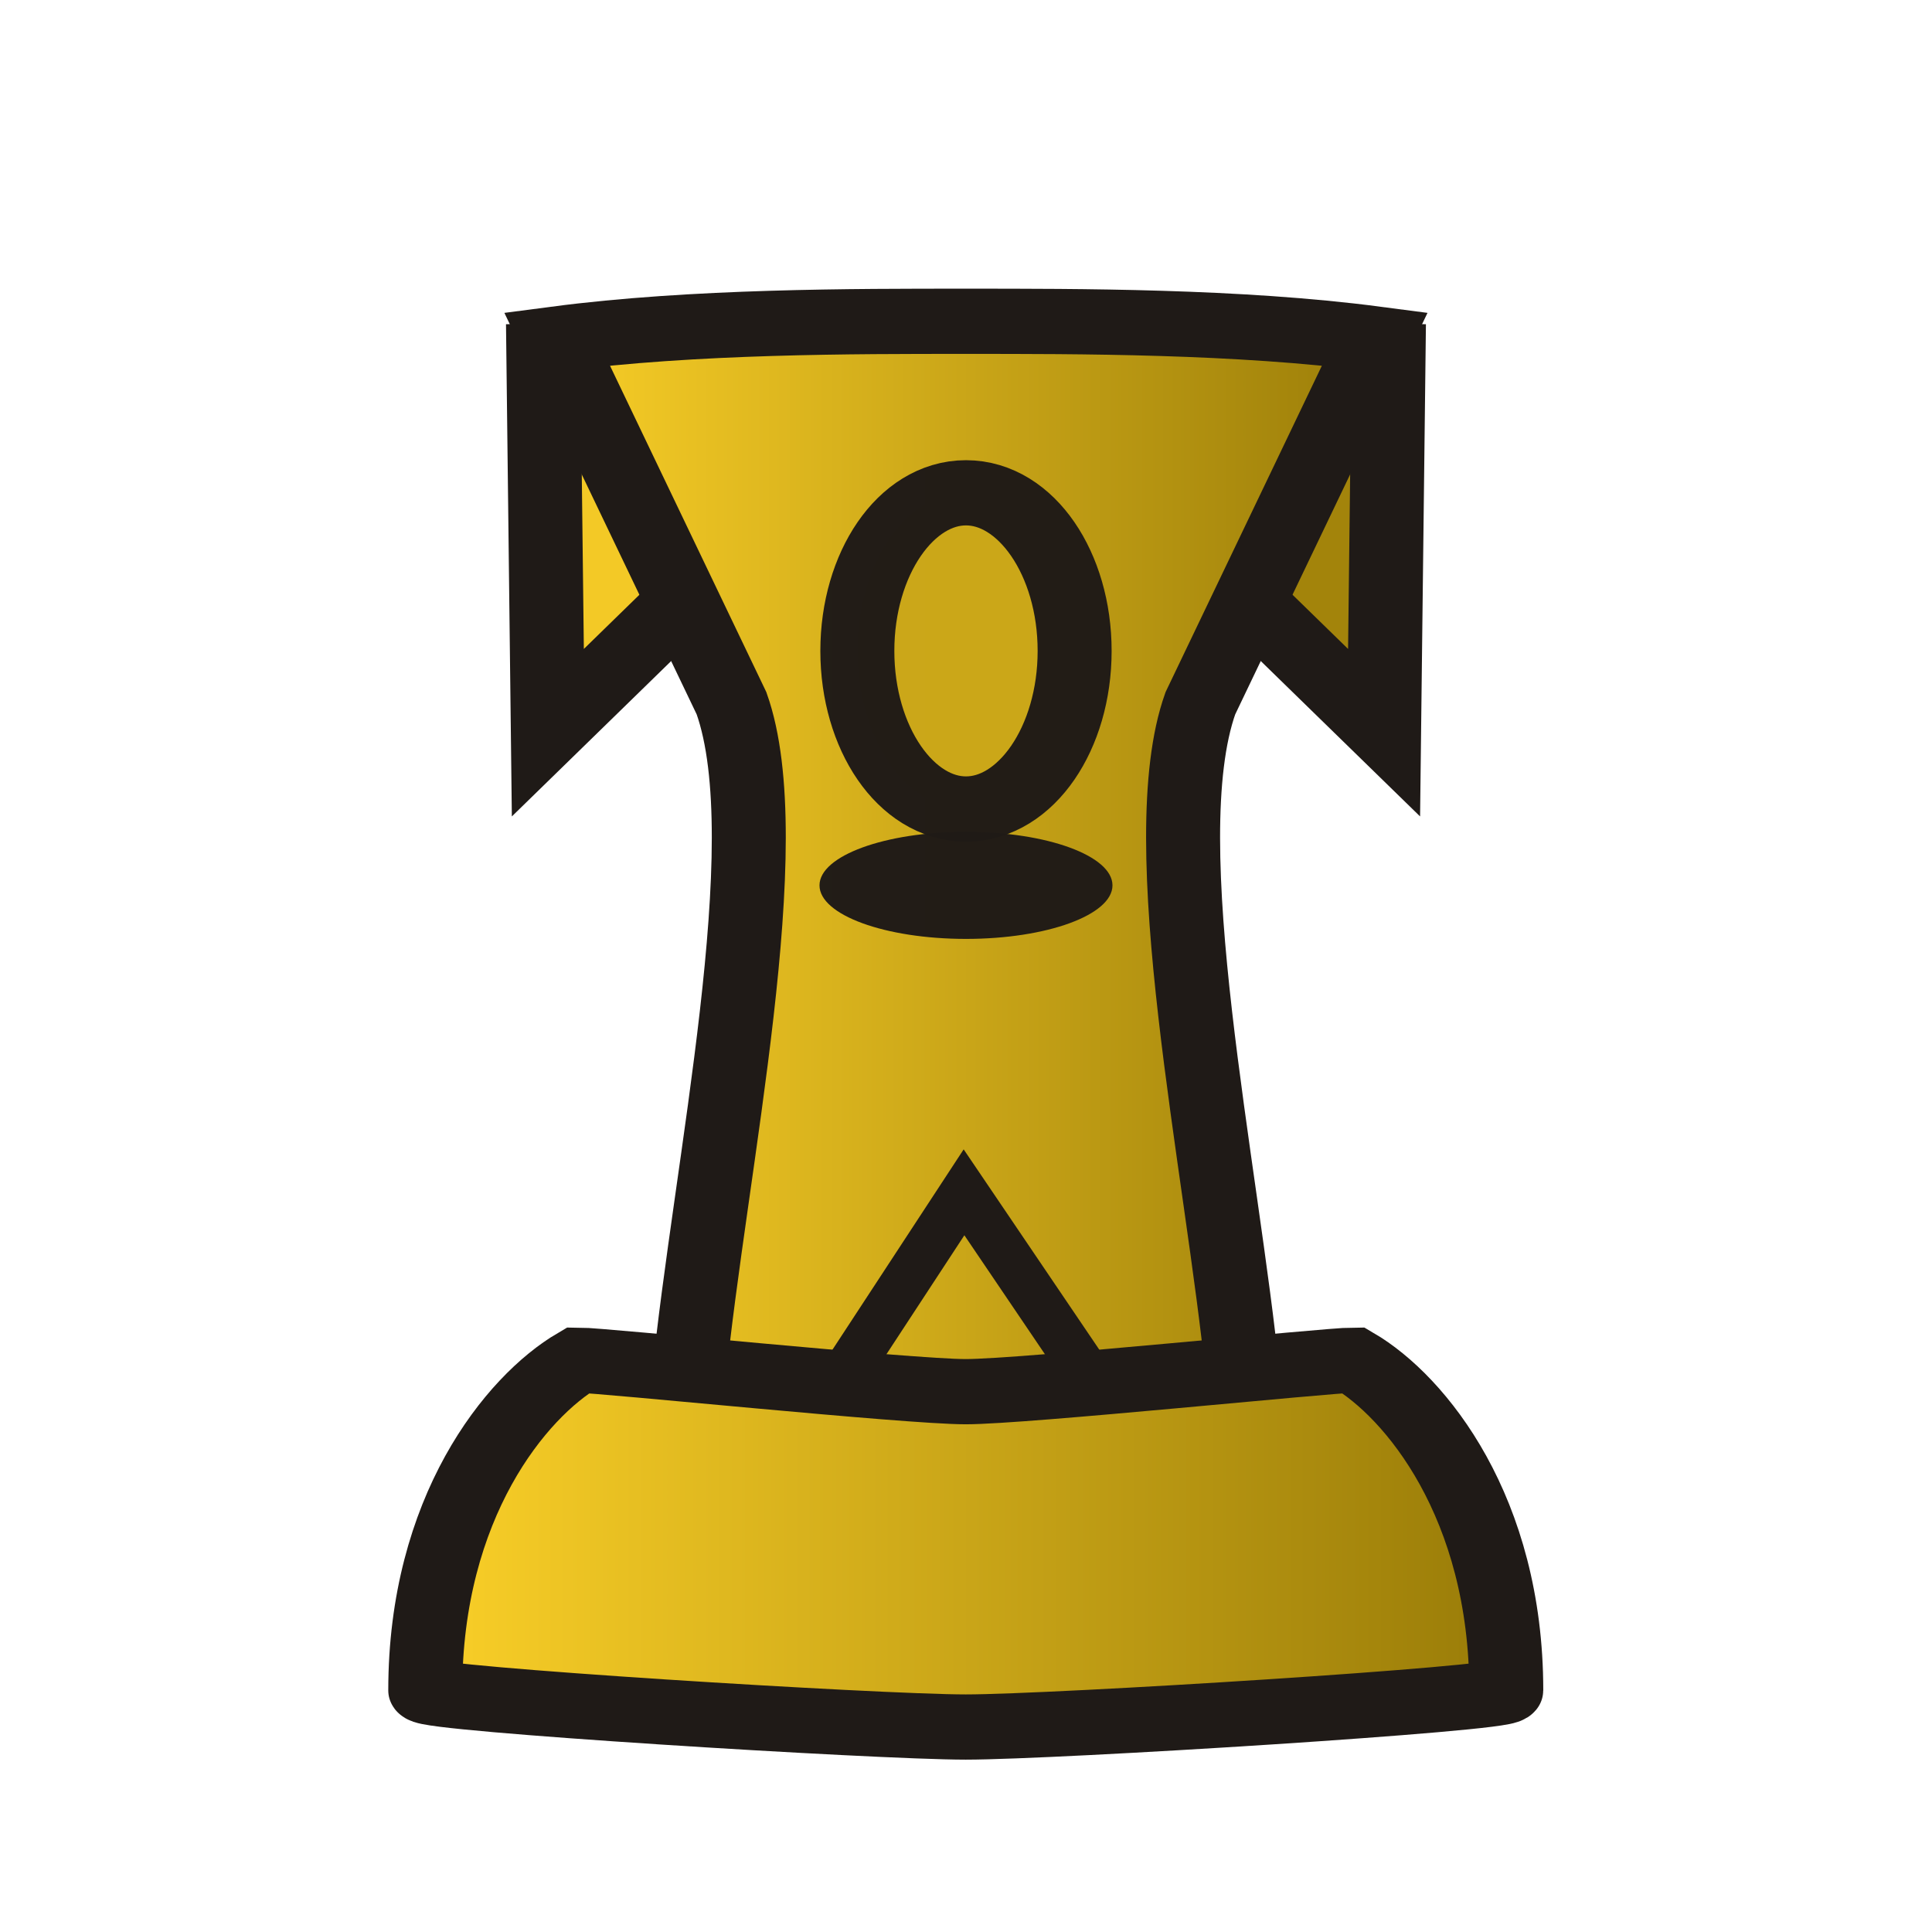 <?xml version="1.0" encoding="UTF-8" standalone="no"?>
<svg
   width="177.17"
   height="177.17"
   shape-rendering="geometricPrecision"
   image-rendering="optimizeQuality"
   fill-rule="evenodd"
   clip-rule="evenodd"
   viewBox="0 0 50 50"
   version="1.1"
   id="svg1163"
   sodipodi:docname="bT.svg"
   inkscape:version="1.2.2 (b0a8486541, 2022-12-01)"
   xml:space="preserve"
   xmlns:inkscape="http://www.inkscape.org/namespaces/inkscape"
   xmlns:sodipodi="http://sodipodi.sourceforge.net/DTD/sodipodi-0.dtd"
   xmlns:xlink="http://www.w3.org/1999/xlink"
   xmlns="http://www.w3.org/2000/svg"
   xmlns:svg="http://www.w3.org/2000/svg"
   xmlns:rdf="http://www.w3.org/1999/02/22-rdf-syntax-ns#"
   xmlns:cc="http://creativecommons.org/ns#"
   xmlns:dc="http://purl.org/dc/elements/1.1/"><sodipodi:namedview
     pagecolor="#ffffff"
     bordercolor="#666666"
     borderopacity="1"
     objecttolerance="10"
     gridtolerance="10"
     guidetolerance="10"
     inkscape:pageopacity="0"
     inkscape:pageshadow="2"
     inkscape:window-width="3840"
     inkscape:window-height="2036"
     id="namedview1165"
     showgrid="false"
     inkscape:zoom="1.7261595"
     inkscape:cx="-530.36813"
     inkscape:cy="4.9242262"
     inkscape:window-x="3828"
     inkscape:window-y="-12"
     inkscape:window-maximized="1"
     inkscape:current-layer="svg1163"
     showguides="true"
     inkscape:document-rotation="0"
     inkscape:showpageshadow="2"
     inkscape:pagecheckerboard="0"
     inkscape:deskcolor="#d1d1d1" /><defs
     id="defs1157"><linearGradient
       inkscape:collect="always"
       id="linearGradient4701"><stop
         id="stop4697"
         offset="0"
         style="stop-color:#fdd229;stop-opacity:1" /><stop
         id="stop4699"
         offset="1"
         style="stop-color:#967907;stop-opacity:1" /></linearGradient><linearGradient
       gradientUnits="userSpaceOnUse"
       y2="37.469"
       x2="77.76"
       y1="37.22"
       x1="21.13"
       id="linearGradient9444"
       gradientTransform="translate(-91.536,53.382)"><stop
         style="stop-color:#ffffff;stop-opacity:1"
         offset="0"
         stop-color="#fff"
         stop-opacity="0"
         id="stop9442" /><stop
         stop-color="#fff"
         id="stop9440"
         offset="1"
         style="stop-color:#c9c8c8;stop-opacity:1" /></linearGradient><inkscape:path-effect
       effect="mirror_symmetry"
       start_point="-80.439,2.587"
       end_point="-37.113,28.419"
       center_point="-58.776,15.503"
       id="path-effect7013"
       is_visible="true"
       mode="free"
       discard_orig_path="false"
       fuse_paths="true"
       oposite_fuse="true" /><linearGradient
       id="0"
       x1="21.19"
       y1="37.552"
       x2="77.74"
       y2="37.429"
       gradientUnits="userSpaceOnUse"><stop
         stop-color="#fff"
         id="stop1152" /><stop
         offset="1"
         stop-color="#fff"
         stop-opacity="0"
         id="stop1154" /></linearGradient><linearGradient
       gradientTransform="translate(-91.536,53.382)"
       id="0-4"
       x1="21.13"
       y1="37.22"
       x2="77.76"
       y2="37.469"
       gradientUnits="userSpaceOnUse"><stop
         stop-color="#fff"
         id="stop8835" /><stop
         offset="1"
         stop-color="#fff"
         stop-opacity="0"
         id="stop8837" /></linearGradient><inkscape:path-effect
       effect="mirror_symmetry"
       start_point="274.213,350.551"
       end_point="273.503,477.302"
       center_point="273.858,413.926"
       id="path-effect4557-0-4"
       is_visible="true"
       mode="free"
       discard_orig_path="false"
       fuse_paths="true"
       oposite_fuse="false" /><linearGradient
       id="0-0"
       x1="21.13"
       y1="37.22"
       x2="77.76"
       y2="37.469"
       gradientUnits="userSpaceOnUse"
       gradientTransform="translate(-55.64,-34.132)"><stop
         stop-color="#fff"
         id="stop1230" /><stop
         offset="1"
         stop-color="#fff"
         stop-opacity="0"
         id="stop1232" /></linearGradient><linearGradient
       id="0-5"
       x1="21.376"
       x2="77.64"
       gradientUnits="userSpaceOnUse"
       gradientTransform="translate(-46.609,-7.129)"><stop
         stop-color="#fff"
         id="stop1984" /><stop
         offset="1"
         stop-color="#fff"
         stop-opacity="0"
         id="stop1986" /></linearGradient><linearGradient
       inkscape:collect="always"
       xlink:href="#linearGradient4701"
       id="linearGradient2563"
       x1="11.014"
       y1="41.091"
       x2="37.444"
       y2="41.091"
       gradientUnits="userSpaceOnUse" /><linearGradient
       inkscape:collect="always"
       xlink:href="#linearGradient4701"
       id="linearGradient2571"
       x1="13.672"
       y1="23.272"
       x2="34.796"
       y2="23.272"
       gradientUnits="userSpaceOnUse" /></defs><g
     id="g15800"
     transform="matrix(1.131,0,0,0.997,-2.409,-1.02)"><g
       id="g8504"
       transform="translate(0.008)"><path
         style="fill:#a3840b;fill-opacity:1;stroke:#1f1a17;stroke-width:1.693;stroke-linecap:butt;stroke-linejoin:miter;stroke-dasharray:none;stroke-opacity:1"
         d="M 33.904,9.43 33.793,20.042 30.842,16.777"
         id="path2532"
         sodipodi:nodetypes="ccc" /><path
         style="fill:#f3c926;fill-opacity:1;stroke:#1f1a17;stroke-width:1.693;stroke-linecap:butt;stroke-linejoin:miter;stroke-dasharray:none;stroke-opacity:1"
         d="M 14.547,9.43 14.658,20.042 17.609,16.777"
         id="path1046"
         sodipodi:nodetypes="ccc" /></g><path
       style="fill:url(#linearGradient2571);fill-opacity:1;stroke:#1f1a17;stroke-width:1.693;stroke-linecap:butt;stroke-linejoin:miter;stroke-dasharray:none;stroke-opacity:1"
       d="m 17.887,36.853 c 0.487,-5.567 2.12,-13.942 0.982,-17.574 L 14.876,9.821 c 3.123,-0.465 6.801,-0.458 9.357,-0.458 2.556,0 6.234,-0.007 9.357,0.458 l -3.993,9.458 c -1.138,3.632 0.495,12.008 0.982,17.574 l -6.347,0.327 z"
       id="path1044"
       sodipodi:nodetypes="ccccccccc" /><path
       style="fill:url(#linearGradient2563);fill-opacity:1;stroke:#1f1a17;stroke-width:1.693;stroke-linecap:butt;stroke-linejoin:miter;stroke-dasharray:none;stroke-opacity:1"
       d="m 36.597,44.904 c 0,-4.753 -2.077,-7.627 -3.502,-8.574 -0.565,0 -7.544,0.818 -8.866,0.818 -1.323,0 -8.313,-0.818 -8.866,-0.818 -1.425,0.948 -3.502,3.821 -3.502,8.574 0,0.219 10.336,0.949 12.368,0.949 2.033,0 12.368,-0.73 12.368,-0.949 z"
       id="path1036"
       sodipodi:nodetypes="scscscs" /><ellipse
       style="opacity:0.98;fill:#cba719;fill-opacity:1;stroke:#1f1a17;stroke-width:1.693;stroke-linecap:round;stroke-linejoin:round;stroke-dasharray:none;stroke-opacity:1;paint-order:fill markers stroke"
       id="path6008"
       cx="24.234"
       cy="17.919"
       rx="2.486"
       ry="4.104" /><ellipse
       style="opacity:0.98;fill:#1f1a17;fill-opacity:1;stroke:none;stroke-width:1.693;stroke-linecap:round;stroke-linejoin:round;stroke-dasharray:none;stroke-opacity:1;paint-order:fill markers stroke"
       id="path8612"
       cx="24.234"
       cy="24.005"
       rx="3.352"
       ry="1.39" /><path
       style="fill:none;stroke:#1f1a17;stroke-width:1.129;stroke-linecap:butt;stroke-linejoin:miter;stroke-dasharray:none;stroke-opacity:1"
       d="m 21.344,36.9 2.845,-4.927 2.941,4.927"
       id="path10270"
       sodipodi:nodetypes="ccc" /></g></svg>
